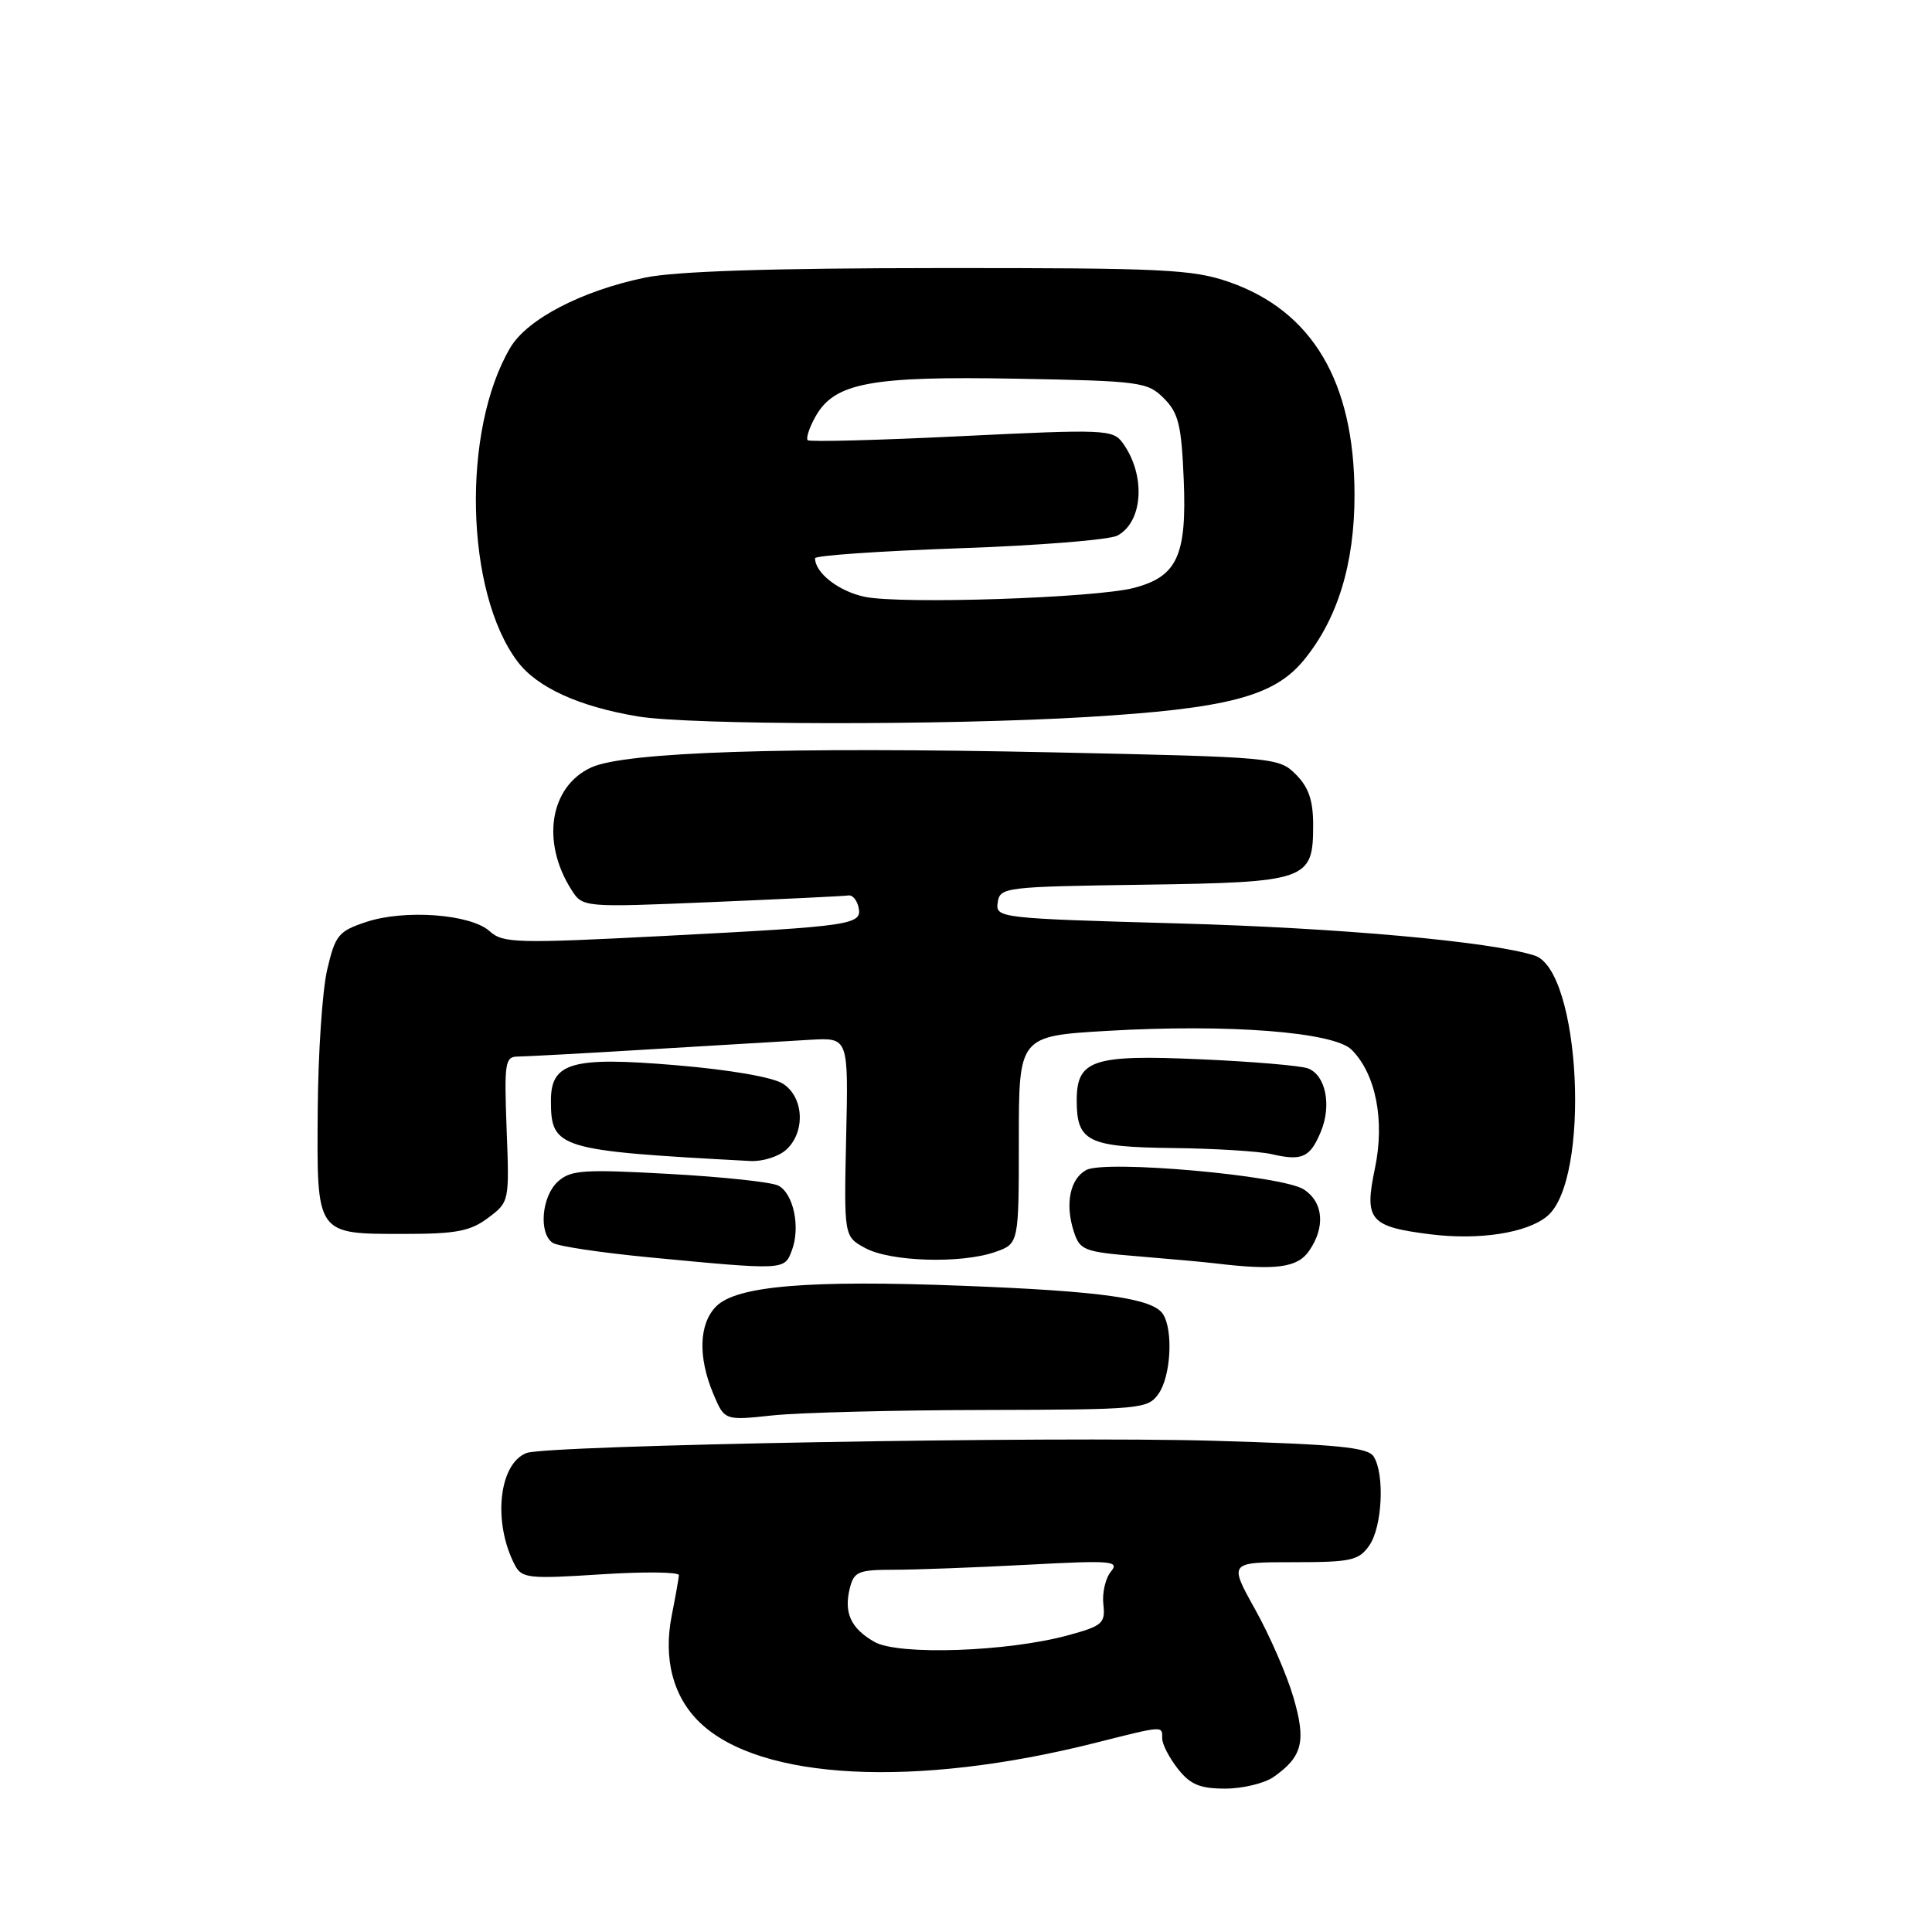 <?xml version="1.0" encoding="UTF-8" standalone="no"?>
<!DOCTYPE svg PUBLIC "-//W3C//DTD SVG 1.1//EN" "http://www.w3.org/Graphics/SVG/1.1/DTD/svg11.dtd" >
<svg xmlns="http://www.w3.org/2000/svg" xmlns:xlink="http://www.w3.org/1999/xlink" version="1.1" viewBox="0 0 256 256">
 <g >
 <path fill="currentColor"
d=" M 168.77 235.45 C 172.60 232.76 173.10 230.72 171.37 224.86 C 170.51 221.91 168.23 216.69 166.31 213.25 C 162.83 207.00 162.83 207.00 171.36 207.00 C 179.04 207.00 180.04 206.78 181.44 204.78 C 183.16 202.32 183.50 195.35 182.02 193.00 C 181.25 191.78 177.28 191.39 160.79 190.91 C 139.48 190.29 72.50 191.49 69.77 192.53 C 66.08 193.95 65.27 201.75 68.23 207.39 C 69.14 209.13 70.06 209.23 79.61 208.61 C 85.32 208.24 89.98 208.29 89.96 208.72 C 89.93 209.15 89.51 211.53 89.02 214.00 C 87.86 219.80 89.18 224.84 92.75 228.26 C 100.73 235.91 121.27 236.96 145.17 230.93 C 154.30 228.63 154.00 228.65 154.00 230.37 C 154.00 231.12 154.93 232.92 156.07 234.37 C 157.72 236.47 159.00 237.00 162.35 237.00 C 164.66 237.00 167.55 236.30 168.77 235.45 Z  M 130.37 186.83 C 151.27 186.78 152.09 186.70 153.52 184.67 C 155.14 182.36 155.48 176.30 154.11 174.14 C 152.78 172.04 146.03 171.08 127.50 170.37 C 107.17 169.58 97.62 170.38 94.91 173.09 C 92.62 175.38 92.46 179.77 94.50 184.65 C 96.00 188.23 96.00 188.23 102.35 187.55 C 105.84 187.18 118.45 186.85 130.37 186.83 Z  M 104.92 165.70 C 106.09 162.64 105.15 158.14 103.13 157.10 C 102.23 156.63 95.73 155.94 88.67 155.55 C 77.27 154.92 75.62 155.03 73.92 156.57 C 71.76 158.53 71.35 163.46 73.25 164.69 C 73.94 165.14 79.67 165.99 86.00 166.60 C 104.03 168.32 103.93 168.32 104.92 165.70 Z  M 173.44 165.78 C 175.65 162.62 175.37 159.29 172.75 157.60 C 169.87 155.75 146.49 153.67 143.94 155.03 C 141.78 156.19 141.10 159.52 142.28 163.17 C 143.09 165.68 143.62 165.88 150.82 166.47 C 155.04 166.82 159.62 167.23 161.00 167.40 C 169.01 168.36 171.90 167.99 173.44 165.78 Z  M 131.85 165.90 C 135.00 164.80 135.00 164.80 135.00 151.04 C 135.00 137.28 135.00 137.28 146.82 136.59 C 162.78 135.66 176.74 136.74 179.10 139.10 C 182.31 142.31 183.52 148.48 182.18 154.84 C 180.75 161.67 181.48 162.54 189.52 163.55 C 196.00 164.36 202.32 163.38 205.00 161.16 C 210.81 156.36 209.46 128.55 203.33 126.61 C 197.52 124.76 177.46 122.95 156.20 122.36 C 132.31 121.69 131.91 121.64 132.20 119.59 C 132.49 117.57 133.09 117.49 151.45 117.23 C 173.29 116.91 174.00 116.66 174.00 109.30 C 174.00 106.06 173.40 104.31 171.71 102.62 C 169.46 100.37 168.94 100.32 139.46 99.69 C 103.96 98.94 82.84 99.63 78.34 101.69 C 72.87 104.20 71.67 111.52 75.70 117.87 C 77.21 120.25 77.21 120.25 94.35 119.53 C 103.78 119.13 111.92 118.74 112.44 118.65 C 112.96 118.57 113.55 119.27 113.76 120.21 C 114.27 122.54 113.07 122.72 88.14 124.01 C 68.39 125.03 66.64 124.98 64.88 123.39 C 62.37 121.12 53.61 120.47 48.51 122.17 C 44.84 123.39 44.42 123.92 43.35 128.50 C 42.71 131.25 42.15 139.63 42.10 147.13 C 41.98 163.73 41.82 163.50 53.58 163.50 C 60.45 163.50 62.32 163.14 64.67 161.38 C 67.49 159.27 67.50 159.21 67.13 149.63 C 66.80 140.77 66.92 140.00 68.63 140.00 C 69.66 139.99 77.70 139.56 86.50 139.02 C 95.30 138.49 104.73 137.93 107.46 137.77 C 112.42 137.50 112.42 137.50 112.12 150.67 C 111.83 163.85 111.83 163.85 114.66 165.38 C 117.99 167.19 127.35 167.47 131.85 165.90 Z  M 104.17 152.35 C 106.75 150.01 106.53 145.39 103.75 143.60 C 102.41 142.73 96.67 141.74 89.50 141.14 C 75.80 139.99 73.00 140.78 73.00 145.83 C 73.00 152.20 73.91 152.47 99.42 153.84 C 101.03 153.93 103.17 153.26 104.17 152.35 Z  M 175.02 149.95 C 176.47 146.45 175.66 142.47 173.32 141.57 C 172.38 141.21 165.97 140.66 159.06 140.36 C 144.80 139.72 142.67 140.43 142.67 145.81 C 142.67 151.26 144.13 151.99 155.37 152.12 C 160.94 152.18 166.85 152.55 168.50 152.93 C 172.53 153.87 173.60 153.38 175.02 149.95 Z  M 144.00 95.01 C 162.65 93.89 168.79 92.29 172.74 87.50 C 177.24 82.04 179.50 74.68 179.48 65.50 C 179.46 50.61 173.91 41.22 162.87 37.37 C 158.04 35.69 154.19 35.50 124.50 35.52 C 102.24 35.53 89.55 35.94 85.50 36.78 C 77.11 38.51 69.86 42.28 67.62 46.06 C 61.15 57.02 61.64 78.48 68.58 87.66 C 71.17 91.10 76.73 93.63 84.53 94.93 C 91.41 96.08 125.32 96.13 144.00 95.01 Z  M 115.87 217.56 C 112.73 215.77 111.79 213.70 112.61 210.42 C 113.16 208.25 113.75 208.00 118.45 208.00 C 121.33 208.00 129.27 207.70 136.09 207.34 C 147.32 206.74 148.38 206.82 147.20 208.25 C 146.48 209.12 146.03 211.07 146.20 212.58 C 146.48 215.10 146.09 215.44 141.50 216.69 C 133.52 218.87 119.02 219.37 115.87 217.56 Z  M 114.58 79.08 C 111.15 78.36 108.00 75.92 108.00 73.97 C 108.00 73.61 116.58 73.02 127.08 72.65 C 137.57 72.29 147.01 71.53 148.06 70.97 C 151.50 69.13 151.84 62.89 148.74 58.66 C 147.46 56.91 146.30 56.87 127.44 57.79 C 116.48 58.33 107.29 58.57 107.03 58.33 C 106.77 58.09 107.23 56.67 108.06 55.19 C 110.57 50.72 115.33 49.82 134.72 50.18 C 151.10 50.48 152.06 50.61 154.22 52.78 C 156.16 54.72 156.55 56.32 156.85 63.55 C 157.27 73.62 155.99 76.40 150.25 77.90 C 145.13 79.24 119.42 80.09 114.58 79.08 Z "/>
</g>
</svg>